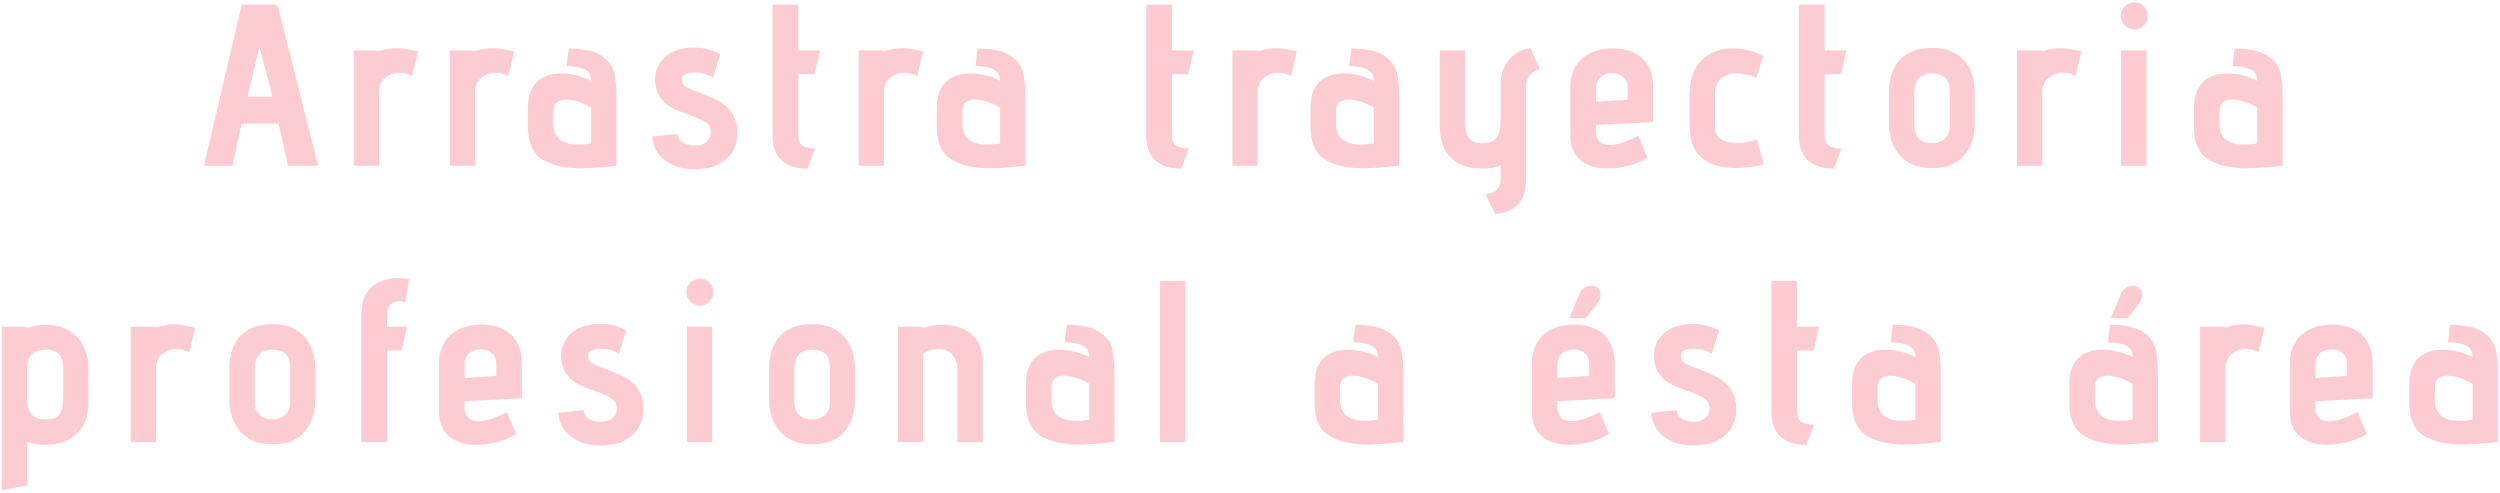 <?xml version="1.0" encoding="UTF-8"?>
<svg width="543px" height="107px" viewBox="0 0 543 107" version="1.1" xmlns="http://www.w3.org/2000/svg" xmlns:xlink="http://www.w3.org/1999/xlink">
    <title>Arrastratrayectoriaprofesionalaéstaárea</title>
    <g id="Page-1" stroke="none" stroke-width="1" fill="none" fill-rule="evenodd">
        <g id="Artboard" transform="translate(-64, -1263)" fill="#FCCCD2" fill-rule="nonzero">
            <path d="M114.508,1299 L116.458,1289.85 L124.508,1289.85 L126.558,1299 L133.108,1299 L124.258,1264 L116.508,1264 L108.308,1299 L114.508,1299 Z M123.208,1284 L117.758,1284 L120.358,1273.2 L123.208,1284 Z M146.325,1299 L146.325,1282.9 C146.325,1281.667 146.758,1280.675 147.625,1279.925 C148.492,1279.175 149.542,1278.8 150.775,1278.8 C151.675,1278.8 152.592,1279.033 153.525,1279.5 L153.525,1279.5 L154.825,1274.15 L153.825,1273.95 C152.225,1273.617 151.008,1273.45 150.175,1273.45 C148.975,1273.45 147.692,1273.683 146.325,1274.15 L146.325,1274.15 L145.925,1273.95 L140.825,1273.95 L140.825,1299 L146.325,1299 Z M167.192,1299 L167.192,1282.9 C167.192,1281.667 167.625,1280.675 168.492,1279.925 C169.358,1279.175 170.408,1278.8 171.642,1278.8 C172.542,1278.8 173.458,1279.033 174.392,1279.5 L174.392,1279.5 L175.692,1274.15 L174.692,1273.95 C173.092,1273.617 171.875,1273.45 171.042,1273.45 C169.842,1273.45 168.558,1273.683 167.192,1274.15 L167.192,1274.15 L166.792,1273.95 L161.692,1273.95 L161.692,1299 L167.192,1299 Z M190.108,1299.55 C191.708,1299.55 194.308,1299.367 197.908,1299 L197.908,1299 L197.908,1284.1 C197.908,1281.9 197.733,1280.1 197.383,1278.7 C197.033,1277.3 196.1,1276.092 194.583,1275.075 C193.067,1274.058 190.708,1273.55 187.508,1273.55 L187.508,1273.55 L187.058,1277.35 C188.625,1277.35 189.908,1277.575 190.908,1278.025 C191.908,1278.475 192.408,1279.317 192.408,1280.55 C191.675,1280.15 190.708,1279.783 189.508,1279.45 C188.308,1279.117 187.092,1278.95 185.858,1278.95 C184.458,1278.95 183.208,1279.217 182.108,1279.75 C179.808,1280.883 178.658,1283.1 178.658,1286.4 L178.658,1286.4 L178.658,1290.55 C178.658,1293.95 179.692,1296.3 181.758,1297.6 C183.825,1298.9 186.608,1299.55 190.108,1299.55 Z M189.558,1294.4 C185.992,1294.4 184.208,1292.883 184.208,1289.85 L184.208,1289.85 L184.208,1287.1 C184.208,1286.233 184.458,1285.6 184.958,1285.2 C185.458,1284.8 186.108,1284.6 186.908,1284.6 C187.808,1284.6 188.8,1284.792 189.883,1285.175 C190.967,1285.558 191.808,1285.967 192.408,1286.4 L192.408,1286.4 L192.408,1294.15 C191.542,1294.317 190.592,1294.4 189.558,1294.4 Z M214.925,1299.75 C216.992,1299.75 218.717,1299.383 220.1,1298.65 C221.483,1297.917 222.508,1296.958 223.175,1295.775 C223.842,1294.592 224.175,1293.317 224.175,1291.95 C224.175,1290.15 223.767,1288.675 222.95,1287.525 C222.133,1286.375 221.167,1285.508 220.05,1284.925 C218.933,1284.342 217.558,1283.75 215.925,1283.15 C214.758,1282.717 213.875,1282.342 213.275,1282.025 C212.675,1281.708 212.325,1281.317 212.225,1280.85 C212.158,1280.65 212.125,1280.45 212.125,1280.25 C212.125,1279.25 213.025,1278.75 214.825,1278.75 C215.658,1278.75 216.375,1278.833 216.975,1279 C217.575,1279.167 218.017,1279.342 218.3,1279.525 C218.583,1279.708 218.758,1279.833 218.825,1279.9 L218.825,1279.9 L220.425,1274.8 C220.325,1274.733 220.042,1274.583 219.575,1274.35 C219.108,1274.117 218.467,1273.892 217.65,1273.675 C216.833,1273.458 215.892,1273.35 214.825,1273.35 C212.758,1273.35 211.067,1273.725 209.75,1274.475 C208.433,1275.225 207.5,1276.175 206.95,1277.325 C206.4,1278.475 206.175,1279.617 206.275,1280.75 C206.408,1282.25 206.842,1283.467 207.575,1284.4 C208.308,1285.333 209.142,1286.033 210.075,1286.5 C211.008,1286.967 212.192,1287.433 213.625,1287.9 C215.292,1288.5 216.5,1289.05 217.25,1289.55 C218,1290.05 218.375,1290.817 218.375,1291.85 C218.375,1292.583 218.075,1293.225 217.475,1293.775 C216.875,1294.325 216.025,1294.6 214.925,1294.6 C213.658,1294.6 212.717,1294.333 212.1,1293.8 C211.483,1293.267 211.175,1292.7 211.175,1292.1 L211.175,1292.1 L205.675,1292.65 C205.742,1293.95 206.133,1295.133 206.85,1296.2 C207.567,1297.267 208.617,1298.125 210,1298.775 C211.383,1299.425 213.025,1299.75 214.925,1299.75 Z M239.392,1299.65 L241.042,1295.25 C239.875,1295.25 238.975,1295.058 238.342,1294.675 C237.708,1294.292 237.392,1293.533 237.392,1292.4 L237.392,1292.4 L237.392,1279.1 L240.942,1279.1 L242.142,1273.95 L237.392,1273.95 L237.392,1264 L231.792,1264 L231.792,1292.4 C231.792,1297.133 234.325,1299.55 239.392,1299.65 L239.392,1299.65 Z M256.008,1299 L256.008,1282.9 C256.008,1281.667 256.442,1280.675 257.308,1279.925 C258.175,1279.175 259.225,1278.8 260.458,1278.8 C261.358,1278.8 262.275,1279.033 263.208,1279.5 L263.208,1279.5 L264.508,1274.15 L263.508,1273.95 C261.908,1273.617 260.692,1273.45 259.858,1273.45 C258.658,1273.45 257.375,1273.683 256.008,1274.15 L256.008,1274.15 L255.608,1273.95 L250.508,1273.95 L250.508,1299 L256.008,1299 Z M278.925,1299.55 C280.525,1299.55 283.125,1299.367 286.725,1299 L286.725,1299 L286.725,1284.1 C286.725,1281.9 286.55,1280.1 286.2,1278.7 C285.85,1277.3 284.917,1276.092 283.4,1275.075 C281.883,1274.058 279.525,1273.55 276.325,1273.55 L276.325,1273.55 L275.875,1277.35 C277.442,1277.35 278.725,1277.575 279.725,1278.025 C280.725,1278.475 281.225,1279.317 281.225,1280.55 C280.492,1280.15 279.525,1279.783 278.325,1279.45 C277.125,1279.117 275.908,1278.95 274.675,1278.95 C273.275,1278.95 272.025,1279.217 270.925,1279.75 C268.625,1280.883 267.475,1283.1 267.475,1286.4 L267.475,1286.4 L267.475,1290.55 C267.475,1293.95 268.508,1296.3 270.575,1297.6 C272.642,1298.9 275.425,1299.55 278.925,1299.55 Z M278.375,1294.4 C274.808,1294.4 273.025,1292.883 273.025,1289.85 L273.025,1289.85 L273.025,1287.1 C273.025,1286.233 273.275,1285.6 273.775,1285.2 C274.275,1284.8 274.925,1284.6 275.725,1284.6 C276.625,1284.6 277.617,1284.792 278.7,1285.175 C279.783,1285.558 280.625,1285.967 281.225,1286.4 L281.225,1286.4 L281.225,1294.15 C280.358,1294.317 279.408,1294.4 278.375,1294.4 Z M320.558,1299.65 L322.208,1295.25 C321.042,1295.25 320.142,1295.058 319.508,1294.675 C318.875,1294.292 318.558,1293.533 318.558,1292.4 L318.558,1292.4 L318.558,1279.1 L322.108,1279.1 L323.308,1273.95 L318.558,1273.95 L318.558,1264 L312.958,1264 L312.958,1292.4 C312.958,1297.133 315.492,1299.55 320.558,1299.65 L320.558,1299.65 Z M337.175,1299 L337.175,1282.9 C337.175,1281.667 337.608,1280.675 338.475,1279.925 C339.342,1279.175 340.392,1278.8 341.625,1278.8 C342.525,1278.8 343.442,1279.033 344.375,1279.5 L344.375,1279.5 L345.675,1274.15 L344.675,1273.95 C343.075,1273.617 341.858,1273.45 341.025,1273.45 C339.825,1273.45 338.542,1273.683 337.175,1274.15 L337.175,1274.15 L336.775,1273.95 L331.675,1273.95 L331.675,1299 L337.175,1299 Z M360.092,1299.55 C361.692,1299.55 364.292,1299.367 367.892,1299 L367.892,1299 L367.892,1284.1 C367.892,1281.9 367.717,1280.1 367.367,1278.7 C367.017,1277.3 366.083,1276.092 364.567,1275.075 C363.05,1274.058 360.692,1273.55 357.492,1273.55 L357.492,1273.55 L357.042,1277.35 C358.608,1277.35 359.892,1277.575 360.892,1278.025 C361.892,1278.475 362.392,1279.317 362.392,1280.55 C361.658,1280.15 360.692,1279.783 359.492,1279.45 C358.292,1279.117 357.075,1278.95 355.842,1278.95 C354.442,1278.95 353.192,1279.217 352.092,1279.75 C349.792,1280.883 348.642,1283.1 348.642,1286.4 L348.642,1286.4 L348.642,1290.55 C348.642,1293.95 349.675,1296.3 351.742,1297.6 C353.808,1298.9 356.592,1299.55 360.092,1299.55 Z M359.542,1294.4 C355.975,1294.4 354.192,1292.883 354.192,1289.85 L354.192,1289.85 L354.192,1287.1 C354.192,1286.233 354.442,1285.6 354.942,1285.2 C355.442,1284.8 356.092,1284.6 356.892,1284.6 C357.792,1284.6 358.783,1284.792 359.867,1285.175 C360.95,1285.558 361.792,1285.967 362.392,1286.4 L362.392,1286.4 L362.392,1294.15 C361.525,1294.317 360.575,1294.4 359.542,1294.4 Z M388.758,1309.5 C391.192,1309.2 392.917,1308.425 393.933,1307.175 C394.95,1305.925 395.458,1304.217 395.458,1302.05 L395.458,1302.05 L395.458,1281.65 C395.458,1280.817 395.717,1280.058 396.233,1279.375 C396.75,1278.692 397.492,1278.233 398.458,1278 L398.458,1278 L396.408,1273.5 C395.175,1273.6 394.067,1274.017 393.083,1274.75 C392.1,1275.483 391.333,1276.4 390.783,1277.5 C390.233,1278.6 389.958,1279.717 389.958,1280.85 L389.958,1280.85 L389.958,1288.7 C389.958,1290.167 389.808,1291.292 389.508,1292.075 C389.208,1292.858 388.767,1293.392 388.183,1293.675 C387.6,1293.958 386.825,1294.1 385.858,1294.1 C384.525,1294.1 383.583,1293.725 383.033,1292.975 C382.483,1292.225 382.208,1290.8 382.208,1288.7 L382.208,1288.7 L382.208,1273.95 L376.708,1273.95 L376.708,1290.2 C376.708,1293.3 377.5,1295.642 379.083,1297.225 C380.667,1298.808 382.925,1299.6 385.858,1299.6 C387.158,1299.6 388.142,1299.492 388.808,1299.275 C389.475,1299.058 389.858,1298.933 389.958,1298.9 L389.958,1298.9 L389.958,1301.8 C389.958,1302.967 389.617,1303.817 388.933,1304.35 C388.25,1304.883 387.475,1305.15 386.608,1305.15 L386.608,1305.15 L388.758,1309.5 Z M413.125,1299.6 C414.658,1299.6 416.192,1299.4 417.725,1299 C419.258,1298.6 420.625,1298.017 421.825,1297.25 L421.825,1297.25 L419.825,1292.5 C417.258,1293.833 415.208,1294.5 413.675,1294.5 C412.675,1294.5 411.917,1294.242 411.4,1293.725 C410.883,1293.208 410.625,1292.483 410.625,1291.55 L410.625,1291.55 L410.625,1290.15 L423.075,1289.5 L423.075,1281.9 C423.075,1279.267 422.3,1277.208 420.75,1275.725 C419.2,1274.242 417.042,1273.5 414.275,1273.5 C411.508,1273.5 409.283,1274.25 407.6,1275.75 C405.917,1277.25 405.075,1279.35 405.075,1282.05 L405.075,1282.05 L405.075,1292.3 C405.075,1294.733 405.8,1296.558 407.25,1297.775 C408.7,1298.992 410.658,1299.6 413.125,1299.6 Z M410.625,1285.1 L410.625,1282.1 C410.625,1281.3 410.908,1280.567 411.475,1279.9 C412.042,1279.233 412.958,1278.9 414.225,1278.9 C415.158,1278.9 415.942,1279.167 416.575,1279.7 C417.208,1280.233 417.525,1281 417.525,1282 L417.525,1282 L417.525,1284.65 L410.625,1285.1 Z M441.092,1299.5 C443.025,1299.5 445.025,1299.233 447.092,1298.7 L447.092,1298.7 L445.592,1293.3 C445.125,1293.467 444.492,1293.633 443.692,1293.8 C442.892,1293.967 442.092,1294.05 441.292,1294.05 C439.892,1294.05 438.742,1293.783 437.842,1293.25 C436.942,1292.717 436.492,1291.817 436.492,1290.55 L436.492,1290.55 L436.492,1283.3 C436.492,1282.033 436.9,1280.983 437.717,1280.15 C438.533,1279.317 439.692,1278.9 441.192,1278.9 C442.458,1278.9 443.892,1279.217 445.492,1279.85 L445.492,1279.85 L446.992,1275.1 C444.692,1274.033 442.458,1273.5 440.292,1273.5 C437.558,1273.5 435.325,1274.358 433.592,1276.075 C431.858,1277.792 430.992,1280.3 430.992,1283.6 L430.992,1283.6 L430.992,1290 C430.992,1292.5 431.433,1294.442 432.317,1295.825 C433.2,1297.208 434.625,1298.233 436.592,1298.9 C437.792,1299.3 439.292,1299.5 441.092,1299.5 Z M462.308,1299.65 L463.958,1295.25 C462.792,1295.25 461.892,1295.058 461.258,1294.675 C460.625,1294.292 460.308,1293.533 460.308,1292.4 L460.308,1292.4 L460.308,1279.1 L463.858,1279.1 L465.058,1273.95 L460.308,1273.95 L460.308,1264 L454.708,1264 L454.708,1292.4 C454.708,1297.133 457.242,1299.55 462.308,1299.65 L462.308,1299.65 Z M483.675,1299.5 C486.775,1299.5 489.092,1298.583 490.625,1296.75 C492.158,1294.917 492.925,1292.6 492.925,1289.8 L492.925,1289.8 L492.925,1283.2 C492.925,1280.167 492.108,1277.775 490.475,1276.025 C488.842,1274.275 486.575,1273.4 483.675,1273.4 C480.642,1273.4 478.317,1274.242 476.7,1275.925 C475.083,1277.608 474.275,1280.033 474.275,1283.2 L474.275,1283.2 L474.275,1289.8 C474.275,1292.567 475.067,1294.875 476.65,1296.725 C478.233,1298.575 480.575,1299.5 483.675,1299.5 Z M483.675,1294.1 C482.542,1294.1 481.608,1293.8 480.875,1293.2 C480.142,1292.6 479.775,1291.633 479.775,1290.3 L479.775,1290.3 L479.775,1283.2 C479.775,1280.367 481.075,1278.95 483.675,1278.95 C484.742,1278.95 485.642,1279.217 486.375,1279.75 C487.108,1280.283 487.475,1281.433 487.475,1283.2 L487.475,1283.2 L487.475,1290.3 C487.475,1291.567 487.117,1292.517 486.4,1293.15 C485.683,1293.783 484.775,1294.1 483.675,1294.1 Z M507.592,1299 L507.592,1282.9 C507.592,1281.667 508.025,1280.675 508.892,1279.925 C509.758,1279.175 510.808,1278.8 512.042,1278.8 C512.942,1278.8 513.858,1279.033 514.792,1279.5 L514.792,1279.5 L516.092,1274.15 L515.092,1273.95 C513.492,1273.617 512.275,1273.45 511.442,1273.45 C510.242,1273.45 508.958,1273.683 507.592,1274.15 L507.592,1274.15 L507.192,1273.95 L502.092,1273.95 L502.092,1299 L507.592,1299 Z M527.608,1269.4 C528.375,1269.4 529.05,1269.1 529.633,1268.5 C530.217,1267.9 530.508,1267.2 530.508,1266.4 C530.508,1265.633 530.217,1264.958 529.633,1264.375 C529.05,1263.792 528.375,1263.5 527.608,1263.5 C526.808,1263.5 526.108,1263.792 525.508,1264.375 C524.908,1264.958 524.608,1265.633 524.608,1266.4 C524.608,1267.2 524.908,1267.9 525.508,1268.5 C526.108,1269.1 526.808,1269.4 527.608,1269.4 Z M530.208,1299 L530.208,1273.95 L524.708,1273.95 L524.708,1299 L530.208,1299 Z M551.975,1299.55 C553.575,1299.55 556.175,1299.367 559.775,1299 L559.775,1299 L559.775,1284.1 C559.775,1281.9 559.6,1280.1 559.25,1278.7 C558.9,1277.3 557.967,1276.092 556.45,1275.075 C554.933,1274.058 552.575,1273.55 549.375,1273.55 L549.375,1273.55 L548.925,1277.35 C550.492,1277.35 551.775,1277.575 552.775,1278.025 C553.775,1278.475 554.275,1279.317 554.275,1280.55 C553.542,1280.15 552.575,1279.783 551.375,1279.45 C550.175,1279.117 548.958,1278.95 547.725,1278.95 C546.325,1278.95 545.075,1279.217 543.975,1279.75 C541.675,1280.883 540.525,1283.1 540.525,1286.4 L540.525,1286.4 L540.525,1290.55 C540.525,1293.95 541.558,1296.3 543.625,1297.6 C545.692,1298.9 548.475,1299.55 551.975,1299.55 Z M551.425,1294.4 C547.858,1294.4 546.075,1292.883 546.075,1289.85 L546.075,1289.85 L546.075,1287.1 C546.075,1286.233 546.325,1285.6 546.825,1285.2 C547.325,1284.8 547.975,1284.6 548.775,1284.6 C549.675,1284.6 550.667,1284.792 551.75,1285.175 C552.833,1285.558 553.675,1285.967 554.275,1286.4 L554.275,1286.4 L554.275,1294.15 C553.408,1294.317 552.458,1294.4 551.425,1294.4 Z M64.383,1369.5 L69.883,1368.4 L69.883,1358.9 C70.083,1358.967 70.35,1359.058 70.683,1359.175 C71.017,1359.292 71.417,1359.392 71.883,1359.475 C72.35,1359.558 73.033,1359.6 73.933,1359.6 C76.733,1359.6 78.983,1358.792 80.683,1357.175 C82.383,1355.558 83.233,1353.233 83.233,1350.2 L83.233,1350.2 L83.233,1343.25 C83.233,1340.383 82.425,1338.05 80.808,1336.25 C79.192,1334.45 76.833,1333.55 73.733,1333.55 C73.033,1333.55 72.308,1333.633 71.558,1333.8 C70.808,1333.967 70.25,1334.133 69.883,1334.3 L69.883,1334.3 L69.583,1333.95 L64.383,1333.95 L64.383,1369.5 Z M73.933,1354.1 C72.4,1354.1 71.342,1353.683 70.758,1352.85 C70.175,1352.017 69.883,1350.933 69.883,1349.6 L69.883,1349.6 L69.883,1342.8 C69.883,1341.6 70.217,1340.658 70.883,1339.975 C71.55,1339.292 72.567,1338.95 73.933,1338.95 C75.3,1338.95 76.275,1339.3 76.858,1340 C77.442,1340.7 77.733,1341.717 77.733,1343.05 L77.733,1343.05 L77.733,1348.9 C77.733,1350.767 77.483,1352.1 76.983,1352.9 C76.483,1353.7 75.467,1354.1 73.933,1354.1 Z M97.9,1359 L97.9,1342.9 C97.9,1341.667 98.333,1340.675 99.2,1339.925 C100.067,1339.175 101.117,1338.8 102.35,1338.8 C103.25,1338.8 104.167,1339.033 105.1,1339.5 L105.1,1339.5 L106.4,1334.15 L105.4,1333.95 C103.8,1333.617 102.583,1333.45 101.75,1333.45 C100.55,1333.45 99.267,1333.683 97.9,1334.15 L97.9,1334.15 L97.5,1333.95 L92.4,1333.95 L92.4,1359 L97.9,1359 Z M123.217,1359.5 C126.317,1359.5 128.633,1358.583 130.167,1356.75 C131.7,1354.917 132.467,1352.6 132.467,1349.8 L132.467,1349.8 L132.467,1343.2 C132.467,1340.167 131.65,1337.775 130.017,1336.025 C128.383,1334.275 126.117,1333.4 123.217,1333.4 C120.183,1333.4 117.858,1334.242 116.242,1335.925 C114.625,1337.608 113.817,1340.033 113.817,1343.2 L113.817,1343.2 L113.817,1349.8 C113.817,1352.567 114.608,1354.875 116.192,1356.725 C117.775,1358.575 120.117,1359.5 123.217,1359.5 Z M123.217,1354.1 C122.083,1354.1 121.15,1353.8 120.417,1353.2 C119.683,1352.6 119.317,1351.633 119.317,1350.3 L119.317,1350.3 L119.317,1343.2 C119.317,1340.367 120.617,1338.95 123.217,1338.95 C124.283,1338.95 125.183,1339.217 125.917,1339.75 C126.65,1340.283 127.017,1341.433 127.017,1343.2 L127.017,1343.2 L127.017,1350.3 C127.017,1351.567 126.658,1352.517 125.942,1353.15 C125.225,1353.783 124.317,1354.1 123.217,1354.1 Z M148.083,1359 L148.083,1339.1 L151.233,1339.1 L152.433,1333.95 L148.083,1333.95 L148.083,1331.55 C148.083,1330.383 148.342,1329.567 148.858,1329.1 C149.375,1328.633 150,1328.4 150.733,1328.4 C151.167,1328.4 151.583,1328.483 151.983,1328.65 L151.983,1328.65 L152.883,1323.65 C152.05,1323.483 151.233,1323.4 150.433,1323.4 C148.2,1323.4 146.317,1324.025 144.783,1325.275 C143.25,1326.525 142.483,1328.617 142.483,1331.55 L142.483,1331.55 L142.483,1359 L148.083,1359 Z M167.4,1359.6 C168.933,1359.6 170.467,1359.4 172,1359 C173.533,1358.6 174.9,1358.017 176.1,1357.25 L176.1,1357.25 L174.1,1352.5 C171.533,1353.833 169.483,1354.5 167.95,1354.5 C166.95,1354.5 166.192,1354.242 165.675,1353.725 C165.158,1353.208 164.9,1352.483 164.9,1351.55 L164.9,1351.55 L164.9,1350.15 L177.35,1349.5 L177.35,1341.9 C177.35,1339.267 176.575,1337.208 175.025,1335.725 C173.475,1334.242 171.317,1333.5 168.55,1333.5 C165.783,1333.5 163.558,1334.25 161.875,1335.75 C160.192,1337.25 159.35,1339.35 159.35,1342.05 L159.35,1342.05 L159.35,1352.3 C159.35,1354.733 160.075,1356.558 161.525,1357.775 C162.975,1358.992 164.933,1359.6 167.4,1359.6 Z M164.9,1345.1 L164.9,1342.1 C164.9,1341.3 165.183,1340.567 165.75,1339.9 C166.317,1339.233 167.233,1338.9 168.5,1338.9 C169.433,1338.9 170.217,1339.167 170.85,1339.7 C171.483,1340.233 171.8,1341 171.8,1342 L171.8,1342 L171.8,1344.65 L164.9,1345.1 Z M194.517,1359.75 C196.583,1359.75 198.308,1359.383 199.692,1358.65 C201.075,1357.917 202.1,1356.958 202.767,1355.775 C203.433,1354.592 203.767,1353.317 203.767,1351.95 C203.767,1350.15 203.358,1348.675 202.542,1347.525 C201.725,1346.375 200.758,1345.508 199.642,1344.925 C198.525,1344.342 197.15,1343.75 195.517,1343.15 C194.35,1342.717 193.467,1342.342 192.867,1342.025 C192.267,1341.708 191.917,1341.317 191.817,1340.85 C191.75,1340.65 191.717,1340.45 191.717,1340.25 C191.717,1339.25 192.617,1338.75 194.417,1338.75 C195.25,1338.75 195.967,1338.833 196.567,1339 C197.167,1339.167 197.608,1339.342 197.892,1339.525 C198.175,1339.708 198.35,1339.833 198.417,1339.9 L198.417,1339.9 L200.017,1334.8 C199.917,1334.733 199.633,1334.583 199.167,1334.35 C198.7,1334.117 198.058,1333.892 197.242,1333.675 C196.425,1333.458 195.483,1333.35 194.417,1333.35 C192.35,1333.35 190.658,1333.725 189.342,1334.475 C188.025,1335.225 187.092,1336.175 186.542,1337.325 C185.992,1338.475 185.767,1339.617 185.867,1340.75 C186,1342.25 186.433,1343.467 187.167,1344.4 C187.9,1345.333 188.733,1346.033 189.667,1346.5 C190.6,1346.967 191.783,1347.433 193.217,1347.9 C194.883,1348.5 196.092,1349.05 196.842,1349.55 C197.592,1350.05 197.967,1350.817 197.967,1351.85 C197.967,1352.583 197.667,1353.225 197.067,1353.775 C196.467,1354.325 195.617,1354.6 194.517,1354.6 C193.25,1354.6 192.308,1354.333 191.692,1353.8 C191.075,1353.267 190.767,1352.7 190.767,1352.1 L190.767,1352.1 L185.267,1352.65 C185.333,1353.95 185.725,1355.133 186.442,1356.2 C187.158,1357.267 188.208,1358.125 189.592,1358.775 C190.975,1359.425 192.617,1359.75 194.517,1359.75 Z M216.083,1329.4 C216.85,1329.4 217.525,1329.1 218.108,1328.5 C218.692,1327.9 218.983,1327.2 218.983,1326.4 C218.983,1325.633 218.692,1324.958 218.108,1324.375 C217.525,1323.792 216.85,1323.5 216.083,1323.5 C215.283,1323.5 214.583,1323.792 213.983,1324.375 C213.383,1324.958 213.083,1325.633 213.083,1326.4 C213.083,1327.2 213.383,1327.9 213.983,1328.5 C214.583,1329.1 215.283,1329.4 216.083,1329.4 Z M218.683,1359 L218.683,1333.95 L213.183,1333.95 L213.183,1359 L218.683,1359 Z M240.45,1359.5 C243.55,1359.5 245.867,1358.583 247.4,1356.75 C248.933,1354.917 249.7,1352.6 249.7,1349.8 L249.7,1349.8 L249.7,1343.2 C249.7,1340.167 248.883,1337.775 247.25,1336.025 C245.617,1334.275 243.35,1333.4 240.45,1333.4 C237.417,1333.4 235.092,1334.242 233.475,1335.925 C231.858,1337.608 231.05,1340.033 231.05,1343.2 L231.05,1343.2 L231.05,1349.8 C231.05,1352.567 231.842,1354.875 233.425,1356.725 C235.008,1358.575 237.35,1359.5 240.45,1359.5 Z M240.45,1354.1 C239.317,1354.1 238.383,1353.8 237.65,1353.2 C236.917,1352.6 236.55,1351.633 236.55,1350.3 L236.55,1350.3 L236.55,1343.2 C236.55,1340.367 237.85,1338.95 240.45,1338.95 C241.517,1338.95 242.417,1339.217 243.15,1339.75 C243.883,1340.283 244.25,1341.433 244.25,1343.2 L244.25,1343.2 L244.25,1350.3 C244.25,1351.567 243.892,1352.517 243.175,1353.15 C242.458,1353.783 241.55,1354.1 240.45,1354.1 Z M264.467,1359 L264.467,1339.7 C265.667,1339.1 266.783,1338.8 267.817,1338.8 C269.083,1338.8 270.092,1339.208 270.842,1340.025 C271.592,1340.842 271.967,1341.917 271.967,1343.25 L271.967,1343.25 L271.967,1359 L277.467,1359 L277.467,1341.7 C277.467,1339.867 277.092,1338.35 276.342,1337.15 C275.592,1335.95 274.55,1335.05 273.217,1334.45 C271.983,1333.85 270.533,1333.55 268.867,1333.55 C267.367,1333.55 265.917,1333.783 264.517,1334.25 L264.517,1334.25 L263.867,1333.95 L259.017,1333.95 L259.017,1359 L264.467,1359 Z M298.283,1359.55 C299.883,1359.55 302.483,1359.367 306.083,1359 L306.083,1359 L306.083,1344.1 C306.083,1341.9 305.908,1340.1 305.558,1338.7 C305.208,1337.3 304.275,1336.092 302.758,1335.075 C301.242,1334.058 298.883,1333.55 295.683,1333.55 L295.683,1333.55 L295.233,1337.35 C296.8,1337.35 298.083,1337.575 299.083,1338.025 C300.083,1338.475 300.583,1339.317 300.583,1340.55 C299.85,1340.15 298.883,1339.783 297.683,1339.45 C296.483,1339.117 295.267,1338.95 294.033,1338.95 C292.633,1338.95 291.383,1339.217 290.283,1339.75 C287.983,1340.883 286.833,1343.1 286.833,1346.4 L286.833,1346.4 L286.833,1350.55 C286.833,1353.95 287.867,1356.3 289.933,1357.6 C292,1358.9 294.783,1359.55 298.283,1359.55 Z M297.733,1354.4 C294.167,1354.4 292.383,1352.883 292.383,1349.85 L292.383,1349.85 L292.383,1347.1 C292.383,1346.233 292.633,1345.6 293.133,1345.2 C293.633,1344.8 294.283,1344.6 295.083,1344.6 C295.983,1344.6 296.975,1344.792 298.058,1345.175 C299.142,1345.558 299.983,1345.967 300.583,1346.4 L300.583,1346.4 L300.583,1354.15 C299.717,1354.317 298.767,1354.4 297.733,1354.4 Z M321.45,1359 L321.45,1324 L315.95,1324 L315.95,1359 L321.45,1359 Z M360.983,1359.55 C362.583,1359.55 365.183,1359.367 368.783,1359 L368.783,1359 L368.783,1344.1 C368.783,1341.9 368.608,1340.1 368.258,1338.7 C367.908,1337.3 366.975,1336.092 365.458,1335.075 C363.942,1334.058 361.583,1333.55 358.383,1333.55 L358.383,1333.55 L357.933,1337.35 C359.5,1337.35 360.783,1337.575 361.783,1338.025 C362.783,1338.475 363.283,1339.317 363.283,1340.55 C362.55,1340.15 361.583,1339.783 360.383,1339.45 C359.183,1339.117 357.967,1338.95 356.733,1338.95 C355.333,1338.95 354.083,1339.217 352.983,1339.75 C350.683,1340.883 349.533,1343.1 349.533,1346.4 L349.533,1346.4 L349.533,1350.55 C349.533,1353.95 350.567,1356.3 352.633,1357.6 C354.7,1358.9 357.483,1359.55 360.983,1359.55 Z M360.433,1354.4 C356.867,1354.4 355.083,1352.883 355.083,1349.85 L355.083,1349.85 L355.083,1347.1 C355.083,1346.233 355.333,1345.6 355.833,1345.2 C356.333,1344.8 356.983,1344.6 357.783,1344.6 C358.683,1344.6 359.675,1344.792 360.758,1345.175 C361.842,1345.558 362.683,1345.967 363.283,1346.4 L363.283,1346.4 L363.283,1354.15 C362.417,1354.317 361.467,1354.4 360.433,1354.4 Z M408.467,1332.1 L410.917,1328.95 C411.417,1328.317 411.667,1327.683 411.667,1327.05 C411.667,1326.217 411.267,1325.6 410.467,1325.2 C410.267,1325.1 410,1325.05 409.667,1325.05 C409.167,1325.05 408.675,1325.183 408.192,1325.45 C407.708,1325.717 407.35,1326.133 407.117,1326.7 L407.117,1326.7 L404.817,1332.1 L408.467,1332.1 Z M404.767,1359.6 C406.3,1359.6 407.833,1359.4 409.367,1359 C410.9,1358.6 412.267,1358.017 413.467,1357.25 L413.467,1357.25 L411.467,1352.5 C408.9,1353.833 406.85,1354.5 405.317,1354.5 C404.317,1354.5 403.558,1354.242 403.042,1353.725 C402.525,1353.208 402.267,1352.483 402.267,1351.55 L402.267,1351.55 L402.267,1350.15 L414.717,1349.5 L414.717,1341.9 C414.717,1339.267 413.942,1337.208 412.392,1335.725 C410.842,1334.242 408.683,1333.5 405.917,1333.5 C403.15,1333.5 400.925,1334.25 399.242,1335.75 C397.558,1337.25 396.717,1339.35 396.717,1342.05 L396.717,1342.05 L396.717,1352.3 C396.717,1354.733 397.442,1356.558 398.892,1357.775 C400.342,1358.992 402.3,1359.6 404.767,1359.6 Z M402.267,1345.1 L402.267,1342.1 C402.267,1341.3 402.55,1340.567 403.117,1339.9 C403.683,1339.233 404.6,1338.9 405.867,1338.9 C406.8,1338.9 407.583,1339.167 408.217,1339.7 C408.85,1340.233 409.167,1341 409.167,1342 L409.167,1342 L409.167,1344.65 L402.267,1345.1 Z M431.883,1359.75 C433.95,1359.75 435.675,1359.383 437.058,1358.65 C438.442,1357.917 439.467,1356.958 440.133,1355.775 C440.8,1354.592 441.133,1353.317 441.133,1351.95 C441.133,1350.15 440.725,1348.675 439.908,1347.525 C439.092,1346.375 438.125,1345.508 437.008,1344.925 C435.892,1344.342 434.517,1343.75 432.883,1343.15 C431.717,1342.717 430.833,1342.342 430.233,1342.025 C429.633,1341.708 429.283,1341.317 429.183,1340.85 C429.117,1340.65 429.083,1340.45 429.083,1340.25 C429.083,1339.25 429.983,1338.75 431.783,1338.75 C432.617,1338.75 433.333,1338.833 433.933,1339 C434.533,1339.167 434.975,1339.342 435.258,1339.525 C435.542,1339.708 435.717,1339.833 435.783,1339.9 L435.783,1339.9 L437.383,1334.8 C437.283,1334.733 437,1334.583 436.533,1334.35 C436.067,1334.117 435.425,1333.892 434.608,1333.675 C433.792,1333.458 432.85,1333.35 431.783,1333.35 C429.717,1333.35 428.025,1333.725 426.708,1334.475 C425.392,1335.225 424.458,1336.175 423.908,1337.325 C423.358,1338.475 423.133,1339.617 423.233,1340.75 C423.367,1342.25 423.8,1343.467 424.533,1344.4 C425.267,1345.333 426.1,1346.033 427.033,1346.5 C427.967,1346.967 429.15,1347.433 430.583,1347.9 C432.25,1348.5 433.458,1349.05 434.208,1349.55 C434.958,1350.05 435.333,1350.817 435.333,1351.85 C435.333,1352.583 435.033,1353.225 434.433,1353.775 C433.833,1354.325 432.983,1354.6 431.883,1354.6 C430.617,1354.6 429.675,1354.333 429.058,1353.8 C428.442,1353.267 428.133,1352.7 428.133,1352.1 L428.133,1352.1 L422.633,1352.65 C422.7,1353.95 423.092,1355.133 423.808,1356.2 C424.525,1357.267 425.575,1358.125 426.958,1358.775 C428.342,1359.425 429.983,1359.75 431.883,1359.75 Z M456.35,1359.65 L458,1355.25 C456.833,1355.25 455.933,1355.058 455.3,1354.675 C454.667,1354.292 454.35,1353.533 454.35,1352.4 L454.35,1352.4 L454.35,1339.1 L457.9,1339.1 L459.1,1333.95 L454.35,1333.95 L454.35,1324 L448.75,1324 L448.75,1352.4 C448.75,1357.133 451.283,1359.55 456.35,1359.65 L456.35,1359.65 Z M477.717,1359.55 C479.317,1359.55 481.917,1359.367 485.517,1359 L485.517,1359 L485.517,1344.1 C485.517,1341.9 485.342,1340.1 484.992,1338.7 C484.642,1337.3 483.708,1336.092 482.192,1335.075 C480.675,1334.058 478.317,1333.55 475.117,1333.55 L475.117,1333.55 L474.667,1337.35 C476.233,1337.35 477.517,1337.575 478.517,1338.025 C479.517,1338.475 480.017,1339.317 480.017,1340.55 C479.283,1340.15 478.317,1339.783 477.117,1339.45 C475.917,1339.117 474.7,1338.95 473.467,1338.95 C472.067,1338.95 470.817,1339.217 469.717,1339.75 C467.417,1340.883 466.267,1343.1 466.267,1346.4 L466.267,1346.4 L466.267,1350.55 C466.267,1353.95 467.3,1356.3 469.367,1357.6 C471.433,1358.9 474.217,1359.55 477.717,1359.55 Z M477.167,1354.4 C473.6,1354.4 471.817,1352.883 471.817,1349.85 L471.817,1349.85 L471.817,1347.1 C471.817,1346.233 472.067,1345.6 472.567,1345.2 C473.067,1344.8 473.717,1344.6 474.517,1344.6 C475.417,1344.6 476.408,1344.792 477.492,1345.175 C478.575,1345.558 479.417,1345.967 480.017,1346.4 L480.017,1346.4 L480.017,1354.15 C479.15,1354.317 478.2,1354.4 477.167,1354.4 Z M526.1,1332.1 L528.55,1328.95 C529.05,1328.317 529.3,1327.683 529.3,1327.05 C529.3,1326.217 528.9,1325.6 528.1,1325.2 C527.9,1325.1 527.633,1325.05 527.3,1325.05 C526.8,1325.05 526.308,1325.183 525.825,1325.45 C525.342,1325.717 524.983,1326.133 524.75,1326.7 L524.75,1326.7 L522.45,1332.1 L526.1,1332.1 Z M524.9,1359.55 C526.5,1359.55 529.1,1359.367 532.7,1359 L532.7,1359 L532.7,1344.1 C532.7,1341.9 532.525,1340.1 532.175,1338.7 C531.825,1337.3 530.892,1336.092 529.375,1335.075 C527.858,1334.058 525.5,1333.55 522.3,1333.55 L522.3,1333.55 L521.85,1337.35 C523.417,1337.35 524.7,1337.575 525.7,1338.025 C526.7,1338.475 527.2,1339.317 527.2,1340.55 C526.467,1340.15 525.5,1339.783 524.3,1339.45 C523.1,1339.117 521.883,1338.95 520.65,1338.95 C519.25,1338.95 518,1339.217 516.9,1339.75 C514.6,1340.883 513.45,1343.1 513.45,1346.4 L513.45,1346.4 L513.45,1350.55 C513.45,1353.95 514.483,1356.3 516.55,1357.6 C518.617,1358.9 521.4,1359.55 524.9,1359.55 Z M524.35,1354.4 C520.783,1354.4 519,1352.883 519,1349.85 L519,1349.85 L519,1347.1 C519,1346.233 519.25,1345.6 519.75,1345.2 C520.25,1344.8 520.9,1344.6 521.7,1344.6 C522.6,1344.6 523.592,1344.792 524.675,1345.175 C525.758,1345.558 526.6,1345.967 527.2,1346.4 L527.2,1346.4 L527.2,1354.15 C526.333,1354.317 525.383,1354.4 524.35,1354.4 Z M547.367,1359 L547.367,1342.9 C547.367,1341.667 547.8,1340.675 548.667,1339.925 C549.533,1339.175 550.583,1338.8 551.817,1338.8 C552.717,1338.8 553.633,1339.033 554.567,1339.5 L554.567,1339.5 L555.867,1334.15 L554.867,1333.95 C553.267,1333.617 552.05,1333.45 551.217,1333.45 C550.017,1333.45 548.733,1333.683 547.367,1334.15 L547.367,1334.15 L546.967,1333.95 L541.867,1333.95 L541.867,1359 L547.367,1359 Z M569.383,1359.6 C570.917,1359.6 572.45,1359.4 573.983,1359 C575.517,1358.6 576.883,1358.017 578.083,1357.25 L578.083,1357.25 L576.083,1352.5 C573.517,1353.833 571.467,1354.5 569.933,1354.5 C568.933,1354.5 568.175,1354.242 567.658,1353.725 C567.142,1353.208 566.883,1352.483 566.883,1351.55 L566.883,1351.55 L566.883,1350.15 L579.333,1349.5 L579.333,1341.9 C579.333,1339.267 578.558,1337.208 577.008,1335.725 C575.458,1334.242 573.3,1333.5 570.533,1333.5 C567.767,1333.5 565.542,1334.25 563.858,1335.75 C562.175,1337.25 561.333,1339.35 561.333,1342.05 L561.333,1342.05 L561.333,1352.3 C561.333,1354.733 562.058,1356.558 563.508,1357.775 C564.958,1358.992 566.917,1359.6 569.383,1359.6 Z M566.883,1345.1 L566.883,1342.1 C566.883,1341.3 567.167,1340.567 567.733,1339.9 C568.3,1339.233 569.217,1338.9 570.483,1338.9 C571.417,1338.9 572.2,1339.167 572.833,1339.7 C573.467,1340.233 573.783,1341 573.783,1342 L573.783,1342 L573.783,1344.65 L566.883,1345.1 Z M598.75,1359.55 C600.35,1359.55 602.95,1359.367 606.55,1359 L606.55,1359 L606.55,1344.1 C606.55,1341.9 606.375,1340.1 606.025,1338.7 C605.675,1337.3 604.742,1336.092 603.225,1335.075 C601.708,1334.058 599.35,1333.55 596.15,1333.55 L596.15,1333.55 L595.7,1337.35 C597.267,1337.35 598.55,1337.575 599.55,1338.025 C600.55,1338.475 601.05,1339.317 601.05,1340.55 C600.317,1340.15 599.35,1339.783 598.15,1339.45 C596.95,1339.117 595.733,1338.95 594.5,1338.95 C593.1,1338.95 591.85,1339.217 590.75,1339.75 C588.45,1340.883 587.3,1343.1 587.3,1346.4 L587.3,1346.4 L587.3,1350.55 C587.3,1353.95 588.333,1356.3 590.4,1357.6 C592.467,1358.9 595.25,1359.55 598.75,1359.55 Z M598.2,1354.4 C594.633,1354.4 592.85,1352.883 592.85,1349.85 L592.85,1349.85 L592.85,1347.1 C592.85,1346.233 593.1,1345.6 593.6,1345.2 C594.1,1344.8 594.75,1344.6 595.55,1344.6 C596.45,1344.6 597.442,1344.792 598.525,1345.175 C599.608,1345.558 600.45,1345.967 601.05,1346.4 L601.05,1346.4 L601.05,1354.15 C600.183,1354.317 599.233,1354.4 598.2,1354.4 Z" id="Arrastratrayectoriaprofesionalaéstaárea"></path>
        </g>
    </g>
</svg>